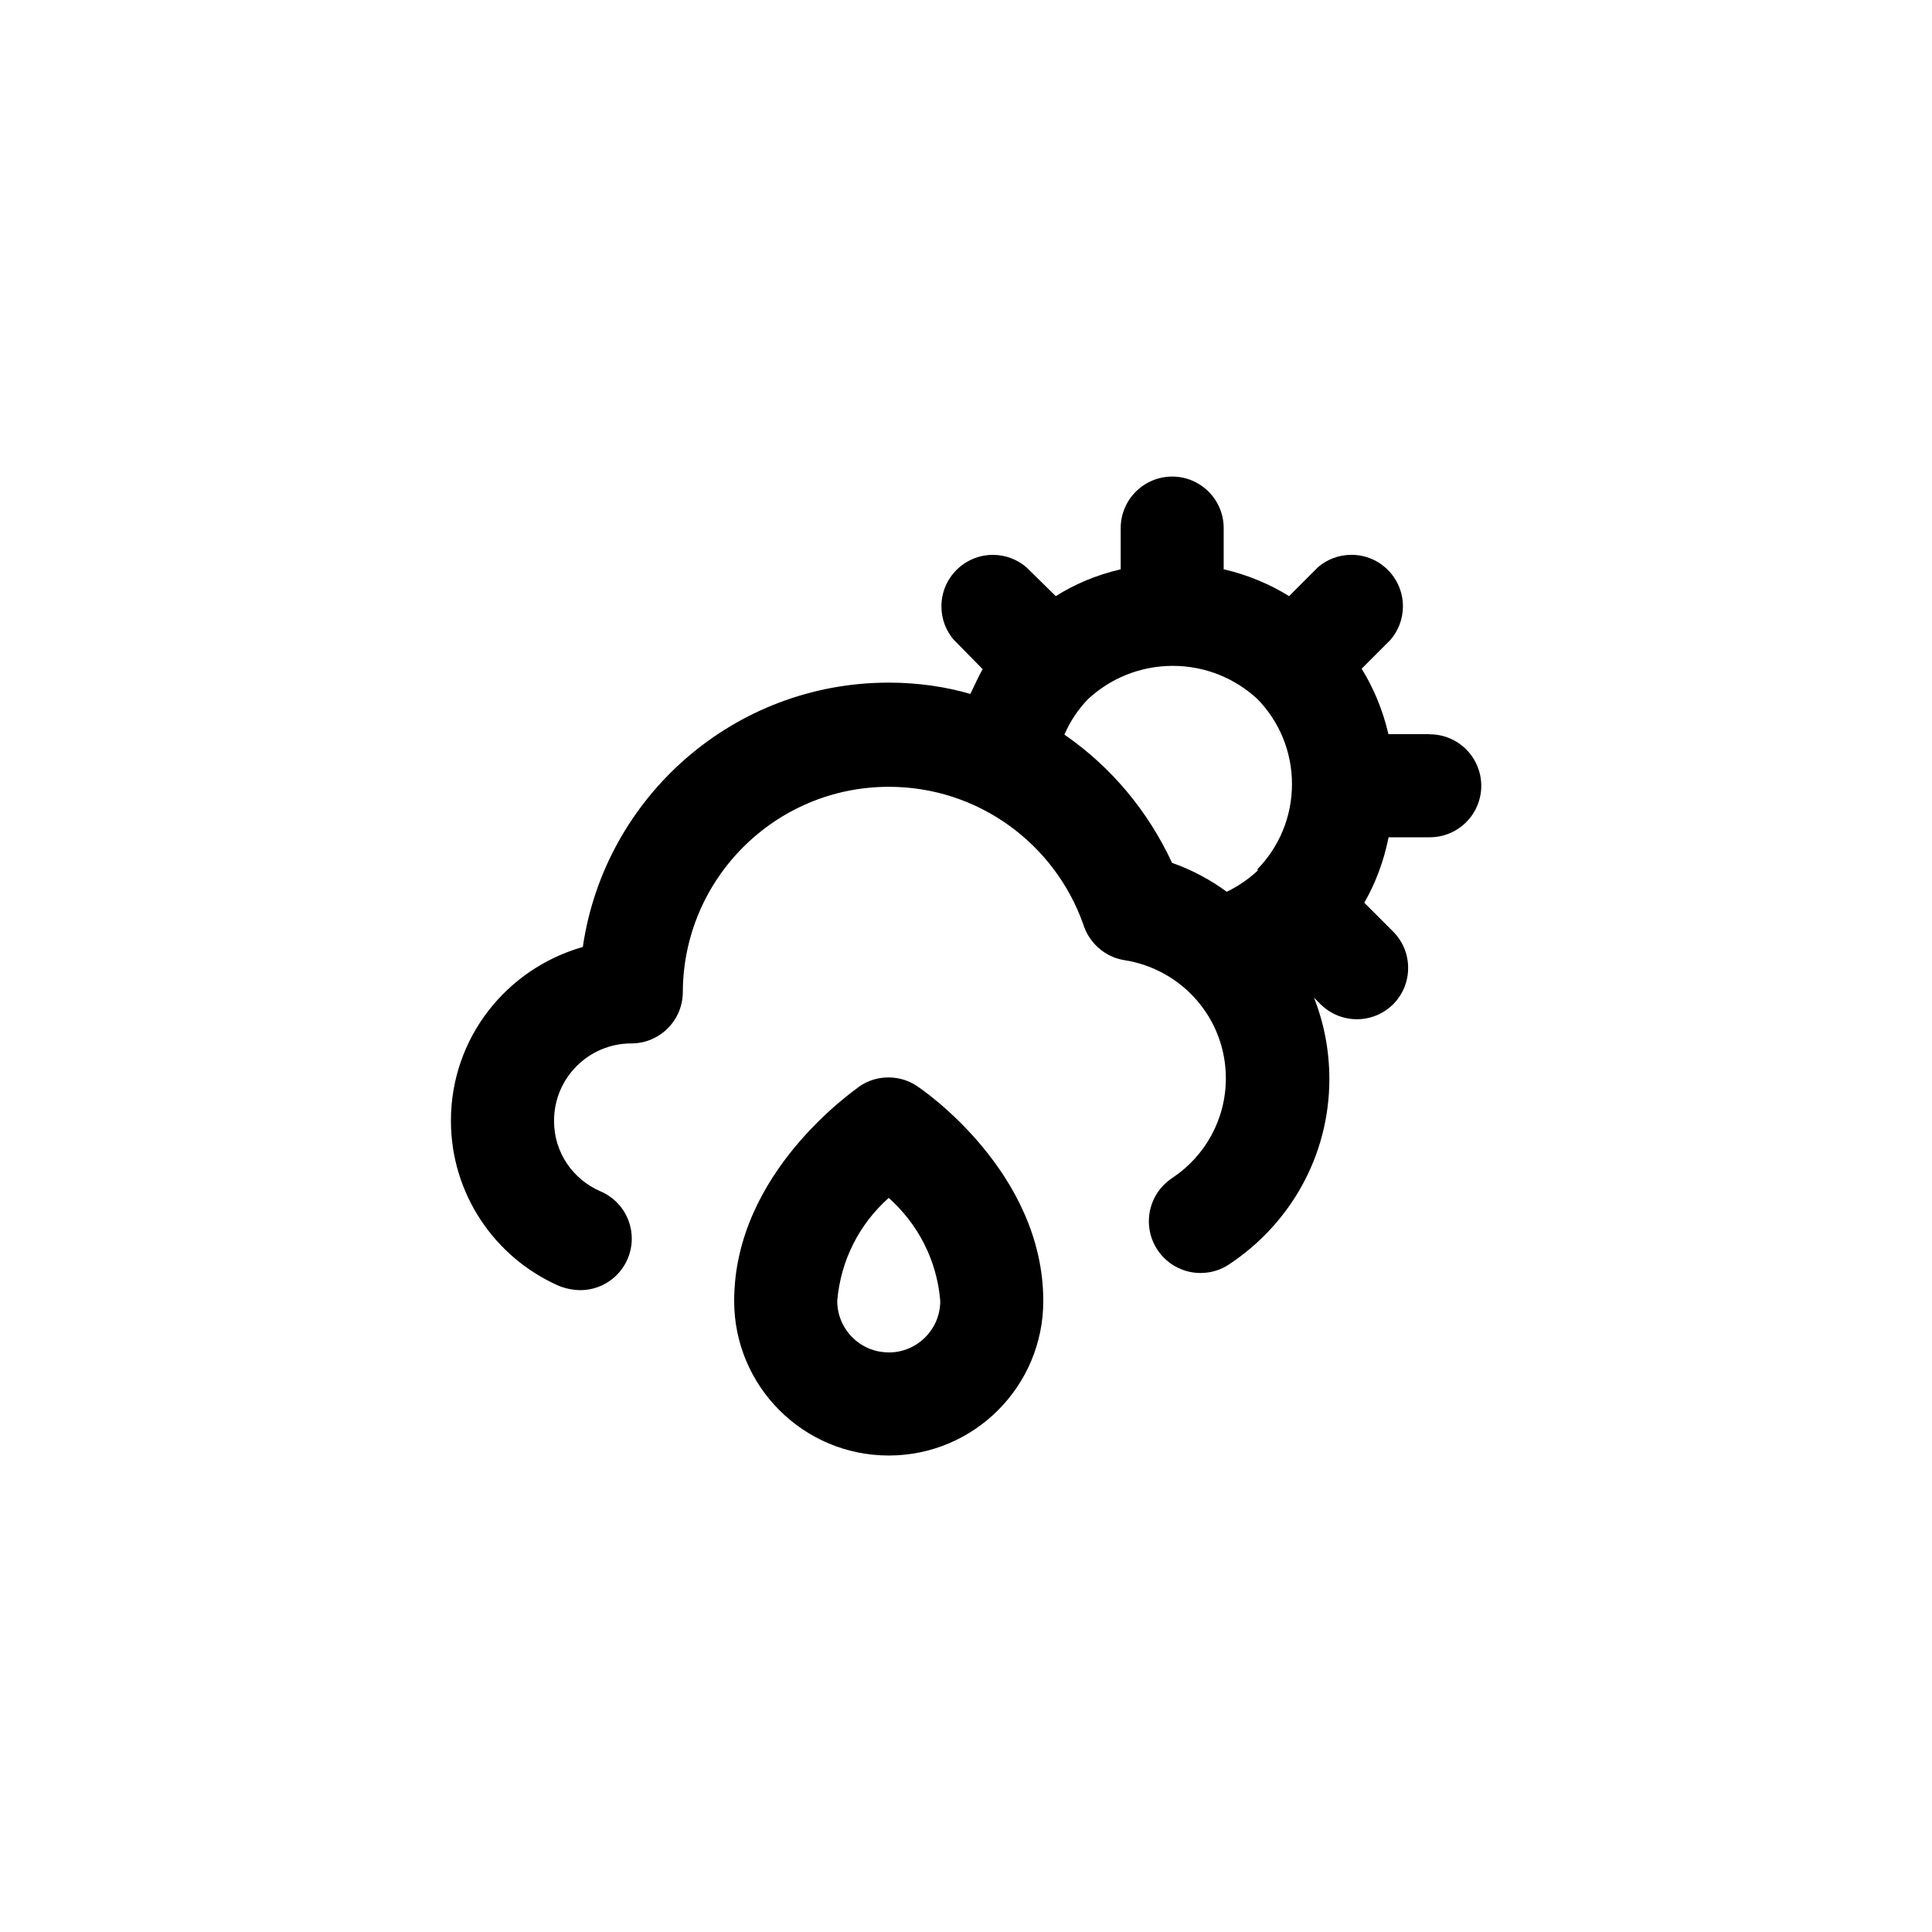 <!-- Generated by IcoMoon.io -->
<svg version="1.1" xmlns="http://www.w3.org/2000/svg" width="40" height="40" viewBox="0 0 40 40">
<title>ul-cloud-sun-tear</title>
<path d="M18.986 22.486c-0.166-0.112-0.371-0.179-0.592-0.179s-0.426 0.067-0.596 0.182l0.004-0.002c-0.106 0.086-2.602 1.782-2.602 4.448 0 1.767 1.433 3.2 3.2 3.2s3.2-1.433 3.2-3.2v0c0-2.666-2.496-4.374-2.614-4.448zM18.4 28c-0.589 0-1.066-0.478-1.066-1.066v0c0.072-0.853 0.468-1.601 1.063-2.13l0.003-0.003c0.598 0.532 0.995 1.281 1.066 2.122l0.001 0.012c0 0.589-0.478 1.066-1.066 1.066v0zM29.6 15.2h-0.854c-0.12-0.513-0.311-0.965-0.566-1.374l0.011 0.019 0.598-0.598c0.159-0.186 0.257-0.428 0.257-0.694 0-0.589-0.478-1.066-1.066-1.066-0.266 0-0.509 0.097-0.695 0.258l0.002-0.001-0.598 0.598c-0.39-0.243-0.842-0.434-1.324-0.549l-0.030-0.006v-0.854c0-0.589-0.478-1.066-1.066-1.066s-1.066 0.478-1.066 1.066v0 0.854c-0.509 0.118-0.958 0.31-1.362 0.566l0.018-0.010-0.608-0.598c-0.186-0.159-0.428-0.257-0.694-0.257-0.589 0-1.066 0.478-1.066 1.066 0 0.266 0.097 0.509 0.258 0.695l-0.001-0.002 0.598 0.608c-0.096 0.16-0.17 0.342-0.256 0.512-0.505-0.148-1.085-0.234-1.685-0.234h-0.001c-0.001 0-0.002 0-0.004 0-3.207 0-5.863 2.359-6.328 5.437l-0.004 0.035c-1.588 0.453-2.732 1.891-2.732 3.597 0 1.522 0.911 2.831 2.218 3.413l0.024 0.010c0.126 0.051 0.273 0.082 0.426 0.086h0.001c0.002 0 0.006 0 0.009 0 0.589 0 1.066-0.478 1.066-1.066 0-0.438-0.264-0.814-0.642-0.978l-0.007-0.002c-0.569-0.247-0.96-0.804-0.96-1.453 0-0.003 0-0.006 0-0.010v0.001c0-0.884 0.716-1.6 1.6-1.6v0c0.589 0 1.066-0.478 1.066-1.066v0c0.011-2.348 1.917-4.247 4.266-4.247 1.857 0 3.436 1.186 4.023 2.842l0.010 0.030c0.126 0.37 0.44 0.646 0.826 0.714l0.006 0.001c1.202 0.183 2.112 1.209 2.112 2.448 0 0.858-0.437 1.614-1.101 2.058l-0.009 0.006c-0.294 0.194-0.484 0.523-0.484 0.896 0 0.591 0.479 1.071 1.071 1.071 0.218 0 0.422-0.066 0.59-0.178l-0.004 0.002c1.26-0.831 2.080-2.241 2.080-3.842 0-0.606-0.118-1.185-0.331-1.715l0.011 0.031 0.138 0.138c0.192 0.19 0.455 0.308 0.746 0.31v0c0.002 0 0.004 0 0.006 0 0.293 0 0.558-0.118 0.751-0.31v0c0.192-0.193 0.31-0.458 0.31-0.752s-0.118-0.559-0.31-0.752l-0.598-0.598c0.225-0.39 0.399-0.844 0.497-1.326l0.005-0.029h0.854c0.589 0 1.066-0.478 1.066-1.066s-0.478-1.066-1.066-1.066v0zM26.038 18.026v0c-0.184 0.171-0.395 0.318-0.625 0.43l-0.015 0.007c-0.325-0.24-0.699-0.442-1.1-0.587l-0.031-0.010c-0.506-1.089-1.267-1.986-2.208-2.642l-0.022-0.014c0.123-0.285 0.289-0.529 0.491-0.737l-0.001 0.001c0.459-0.426 1.076-0.688 1.754-0.688s1.295 0.262 1.756 0.69l-0.002-0.002c0.442 0.454 0.714 1.075 0.714 1.76s-0.272 1.306-0.714 1.761l0.001-0.001z"></path>
</svg>
